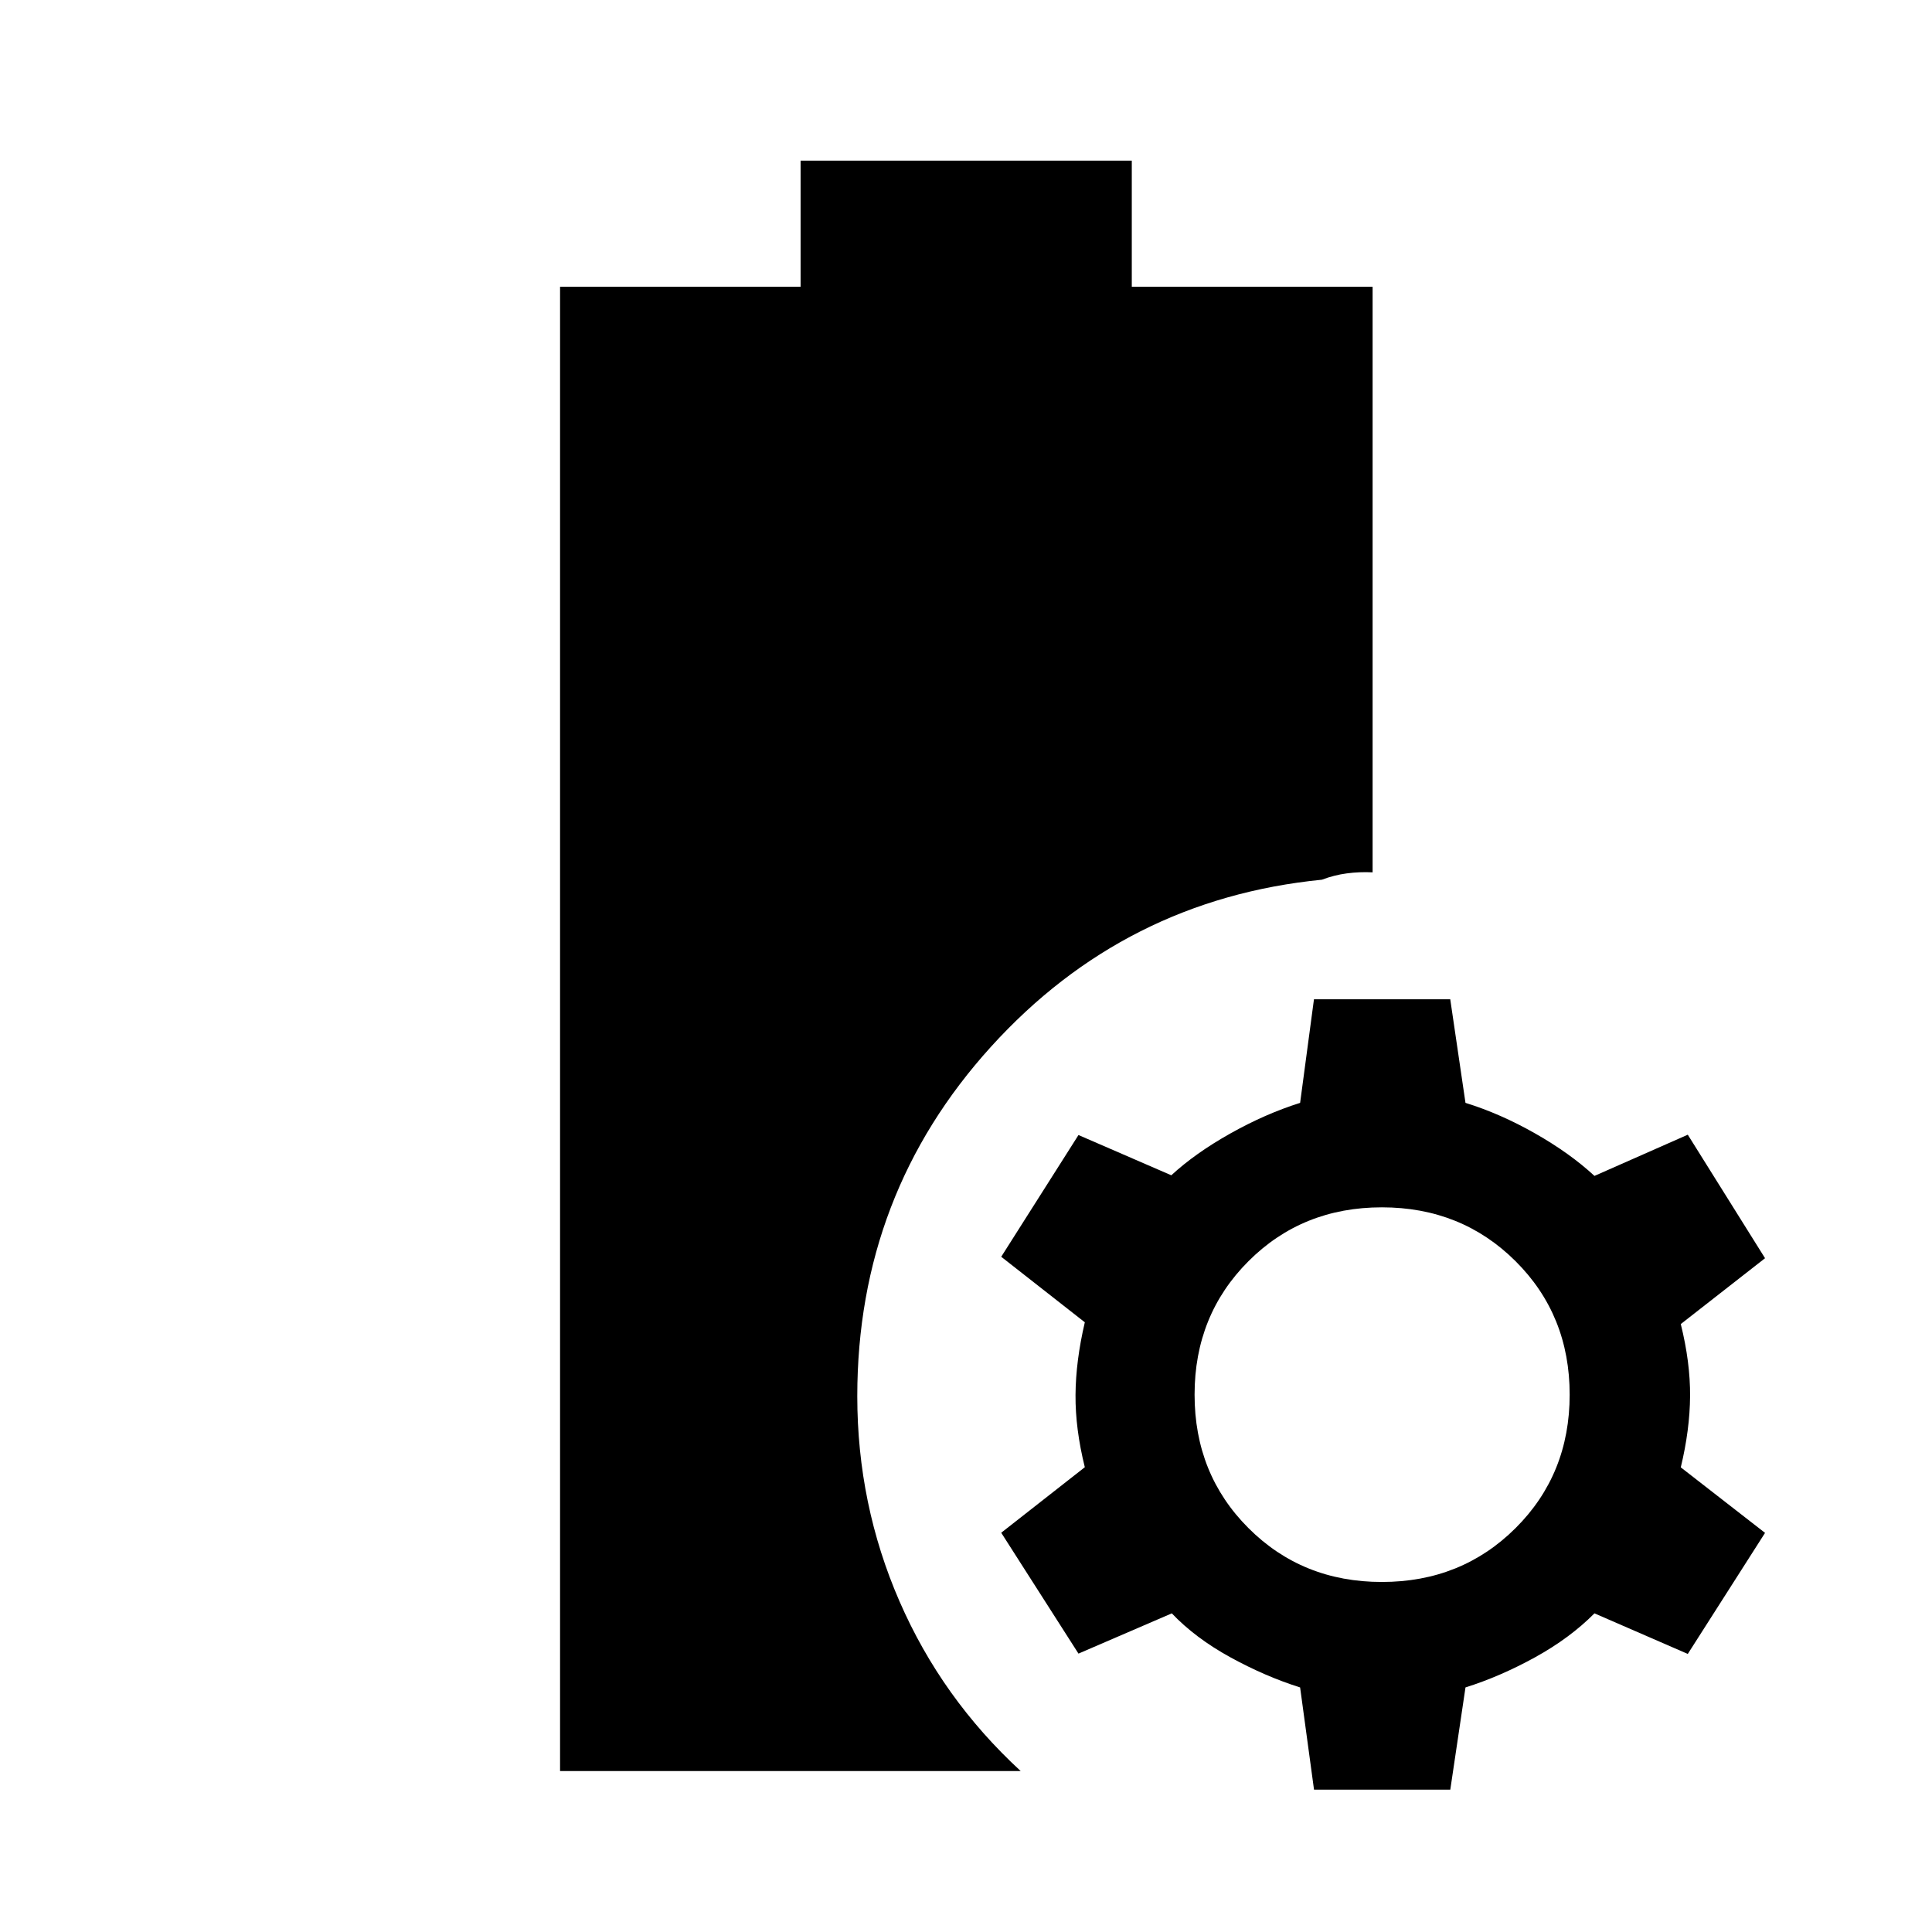 <svg xmlns="http://www.w3.org/2000/svg" height="40" viewBox="0 -960 960 960" width="40"><path d="M278.29-79.97v-737.55h119.52v-62.67h164.57v62.67h119.66v290.98q-6.53-.32-12.83.52-6.3.83-12.36 3.14-97.94 9.71-164.41 82.98-66.46 73.27-66.46 173.68 0 53.73 20.99 101.93 20.99 48.2 60.21 84.32H278.29Zm374.64 9.25-6.91-50.8q-17.29-5.45-34.68-14.99-17.39-9.55-29.08-21.82l-46.37 20-38.39-60.06 41.54-32.56q-4.74-19.06-4.62-35.93.12-16.87 4.62-36.08l-41.54-32.56 38.39-60.49 46.13 20q11.85-10.94 29.28-20.74 17.43-9.8 34.72-15.24l6.88-51.46h67.72l7.57 51.46q17.29 5.35 34.6 15.19 17.31 9.84 29.49 21.1l46.37-20.47 38.39 61.37-41.87 32.72q4.74 19.06 4.62 35.81-.12 16.75-4.62 35.39l41.87 32.56-38.39 60.15-46.37-20.16q-12.18 12.27-29.49 21.82-17.31 9.54-34.6 14.99l-7.55 50.8h-67.71Zm33.72-103.21q39.54 0 66.43-26.77 26.88-26.77 26.88-66.31 0-39.53-26.88-66.3-26.89-26.77-66.43-26.77-39.53 0-66.3 26.77-26.77 26.77-26.77 66.3 0 39.54 26.77 66.31 26.77 26.77 66.3 26.77Z"/></svg>